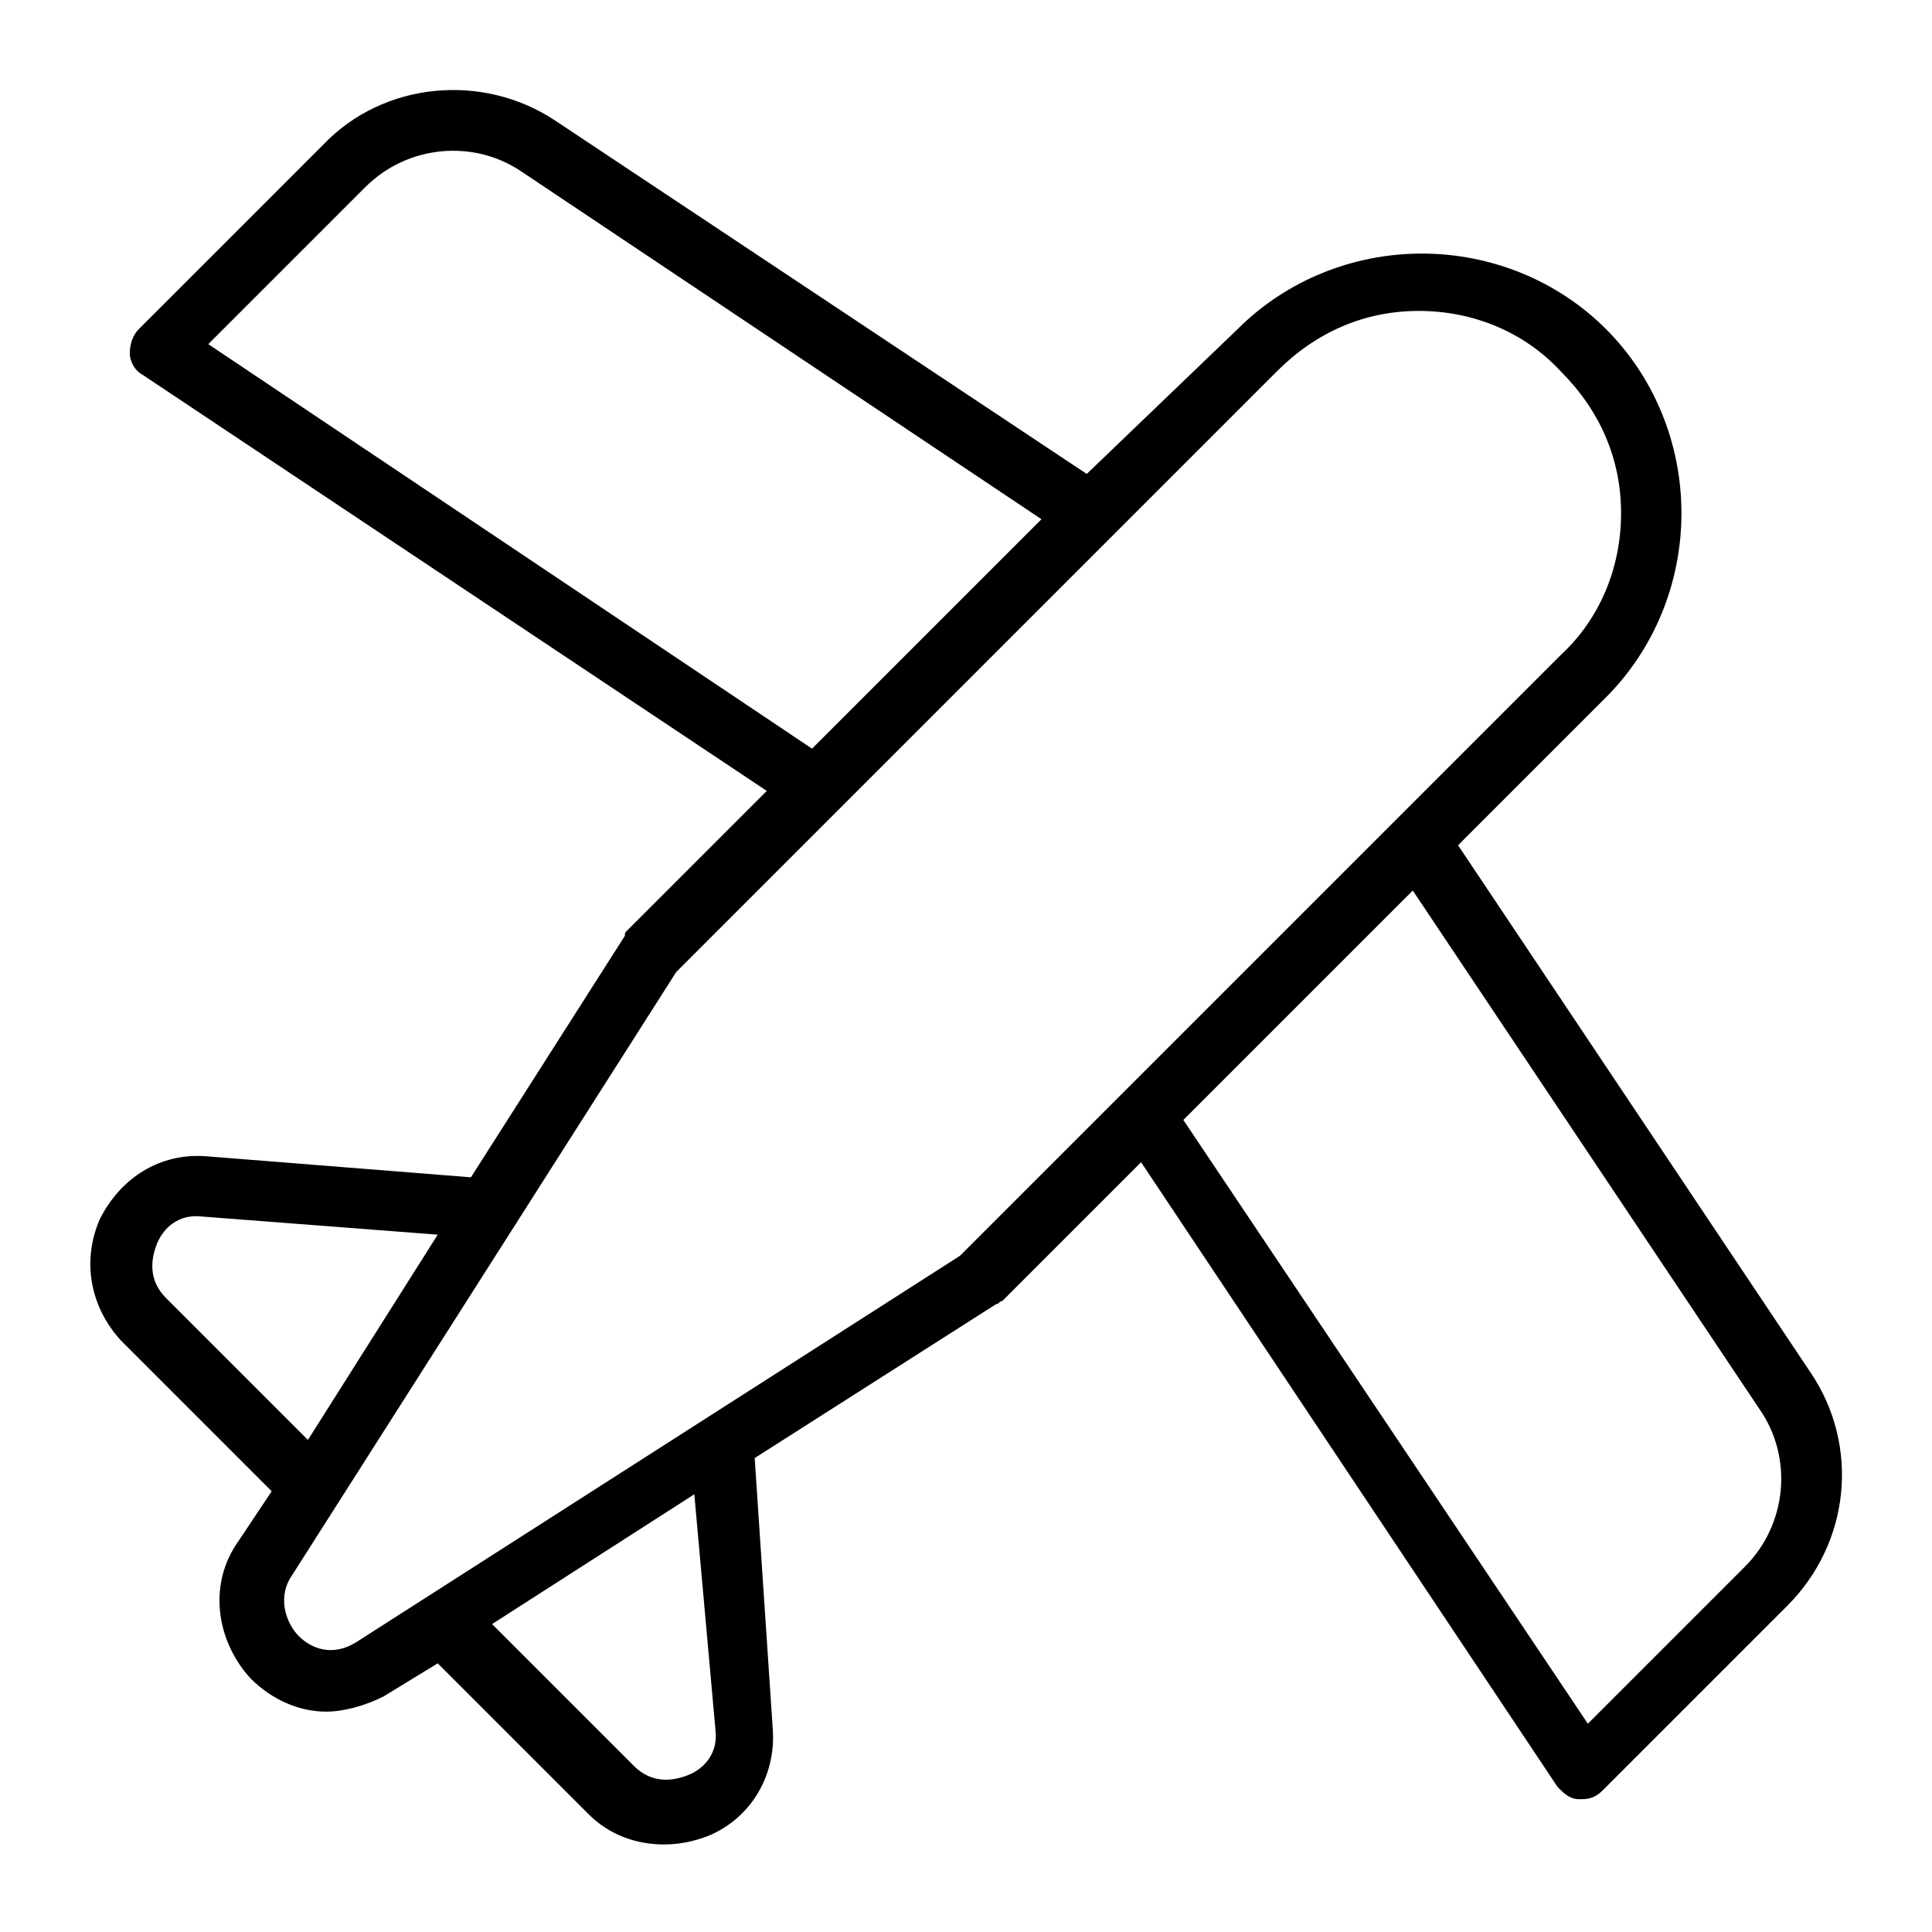 <?xml version="1.0" encoding="utf-8"?>
<!-- Generator: Adobe Illustrator 19.1.0, SVG Export Plug-In . SVG Version: 6.00 Build 0)  -->
<!DOCTYPE svg PUBLIC "-//W3C//DTD SVG 1.1//EN" "http://www.w3.org/Graphics/SVG/1.1/DTD/svg11.dtd">
<svg version="1.1" id="Layer_1" xmlns="http://www.w3.org/2000/svg" xmlns:xlink="http://www.w3.org/1999/xlink" x="0px" y="0px"
	 width="64px" height="64px" viewBox="0 0 64 64" enable-background="new 0 0 64 64" xml:space="preserve">
<path d="M48.3,28l4.9-4.9c1.6-1.6,2.5-3.8,2.5-6.1s-0.9-4.5-2.5-6.1c-1.6-1.6-3.8-2.5-6.1-2.5c-2.3,0-4.5,0.9-6.1,2.5L36,15.7
	L18.4,4c-2.4-1.6-5.7-1.3-7.7,0.8l-6.1,6.1c-0.2,0.2-0.3,0.5-0.3,0.8c0,0.3,0.2,0.6,0.4,0.7l20.7,13.8l-4.6,4.6
	c-0.1,0.1-0.1,0.1-0.1,0.2l-5.1,8l-8.8-0.7C5.3,38.2,4,39,3.3,40.4c-0.6,1.4-0.3,2.9,0.7,4l5,5l-1.2,1.8c-0.9,1.4-0.6,3.2,0.5,4.4
	c0.7,0.7,1.6,1.1,2.5,1.1c0.6,0,1.3-0.2,1.9-0.5l1.8-1.1l5,5c0.7,0.7,1.6,1,2.5,1c0.5,0,1-0.1,1.5-0.3c1.4-0.6,2.2-2,2.1-3.5
	L25,48.3l8-5.1c0.1,0,0.1-0.1,0.2-0.1l4.6-4.6l13.8,20.7c0.2,0.2,0.4,0.4,0.7,0.4c0,0,0.1,0,0.1,0c0.3,0,0.5-0.1,0.7-0.3l6.1-6.1
	c2.1-2.1,2.4-5.3,0.8-7.7L48.3,28z M6.9,11.4l5.2-5.2c1.4-1.4,3.6-1.6,5.2-0.5l17.2,11.5l-7.6,7.6L6.9,11.4z M5.5,43
	c-0.6-0.6-0.5-1.3-0.3-1.8c0.2-0.5,0.7-1,1.5-0.9l7.8,0.6l-4.3,6.8L5.5,43z M23.7,57.3c0.1,0.8-0.4,1.3-0.9,1.5
	c-0.5,0.2-1.2,0.3-1.8-0.3l-4.7-4.7l6.7-4.3L23.7,57.3z M31.8,41.6L11.8,54.4c-0.8,0.5-1.5,0.2-1.9-0.2S9.2,53,9.6,52.3l12.8-20.1
	l19.9-19.9c1.3-1.3,2.9-2,4.7-2c1.8,0,3.5,0.7,4.7,2c1.3,1.3,2,2.9,2,4.7s-0.7,3.5-2,4.7L31.8,41.6z M57.8,51.9l-5.2,5.2l-13.4-20
	l7.6-7.6l11.5,17.2C59.4,48.3,59.2,50.5,57.8,51.9z"/>
</svg>
